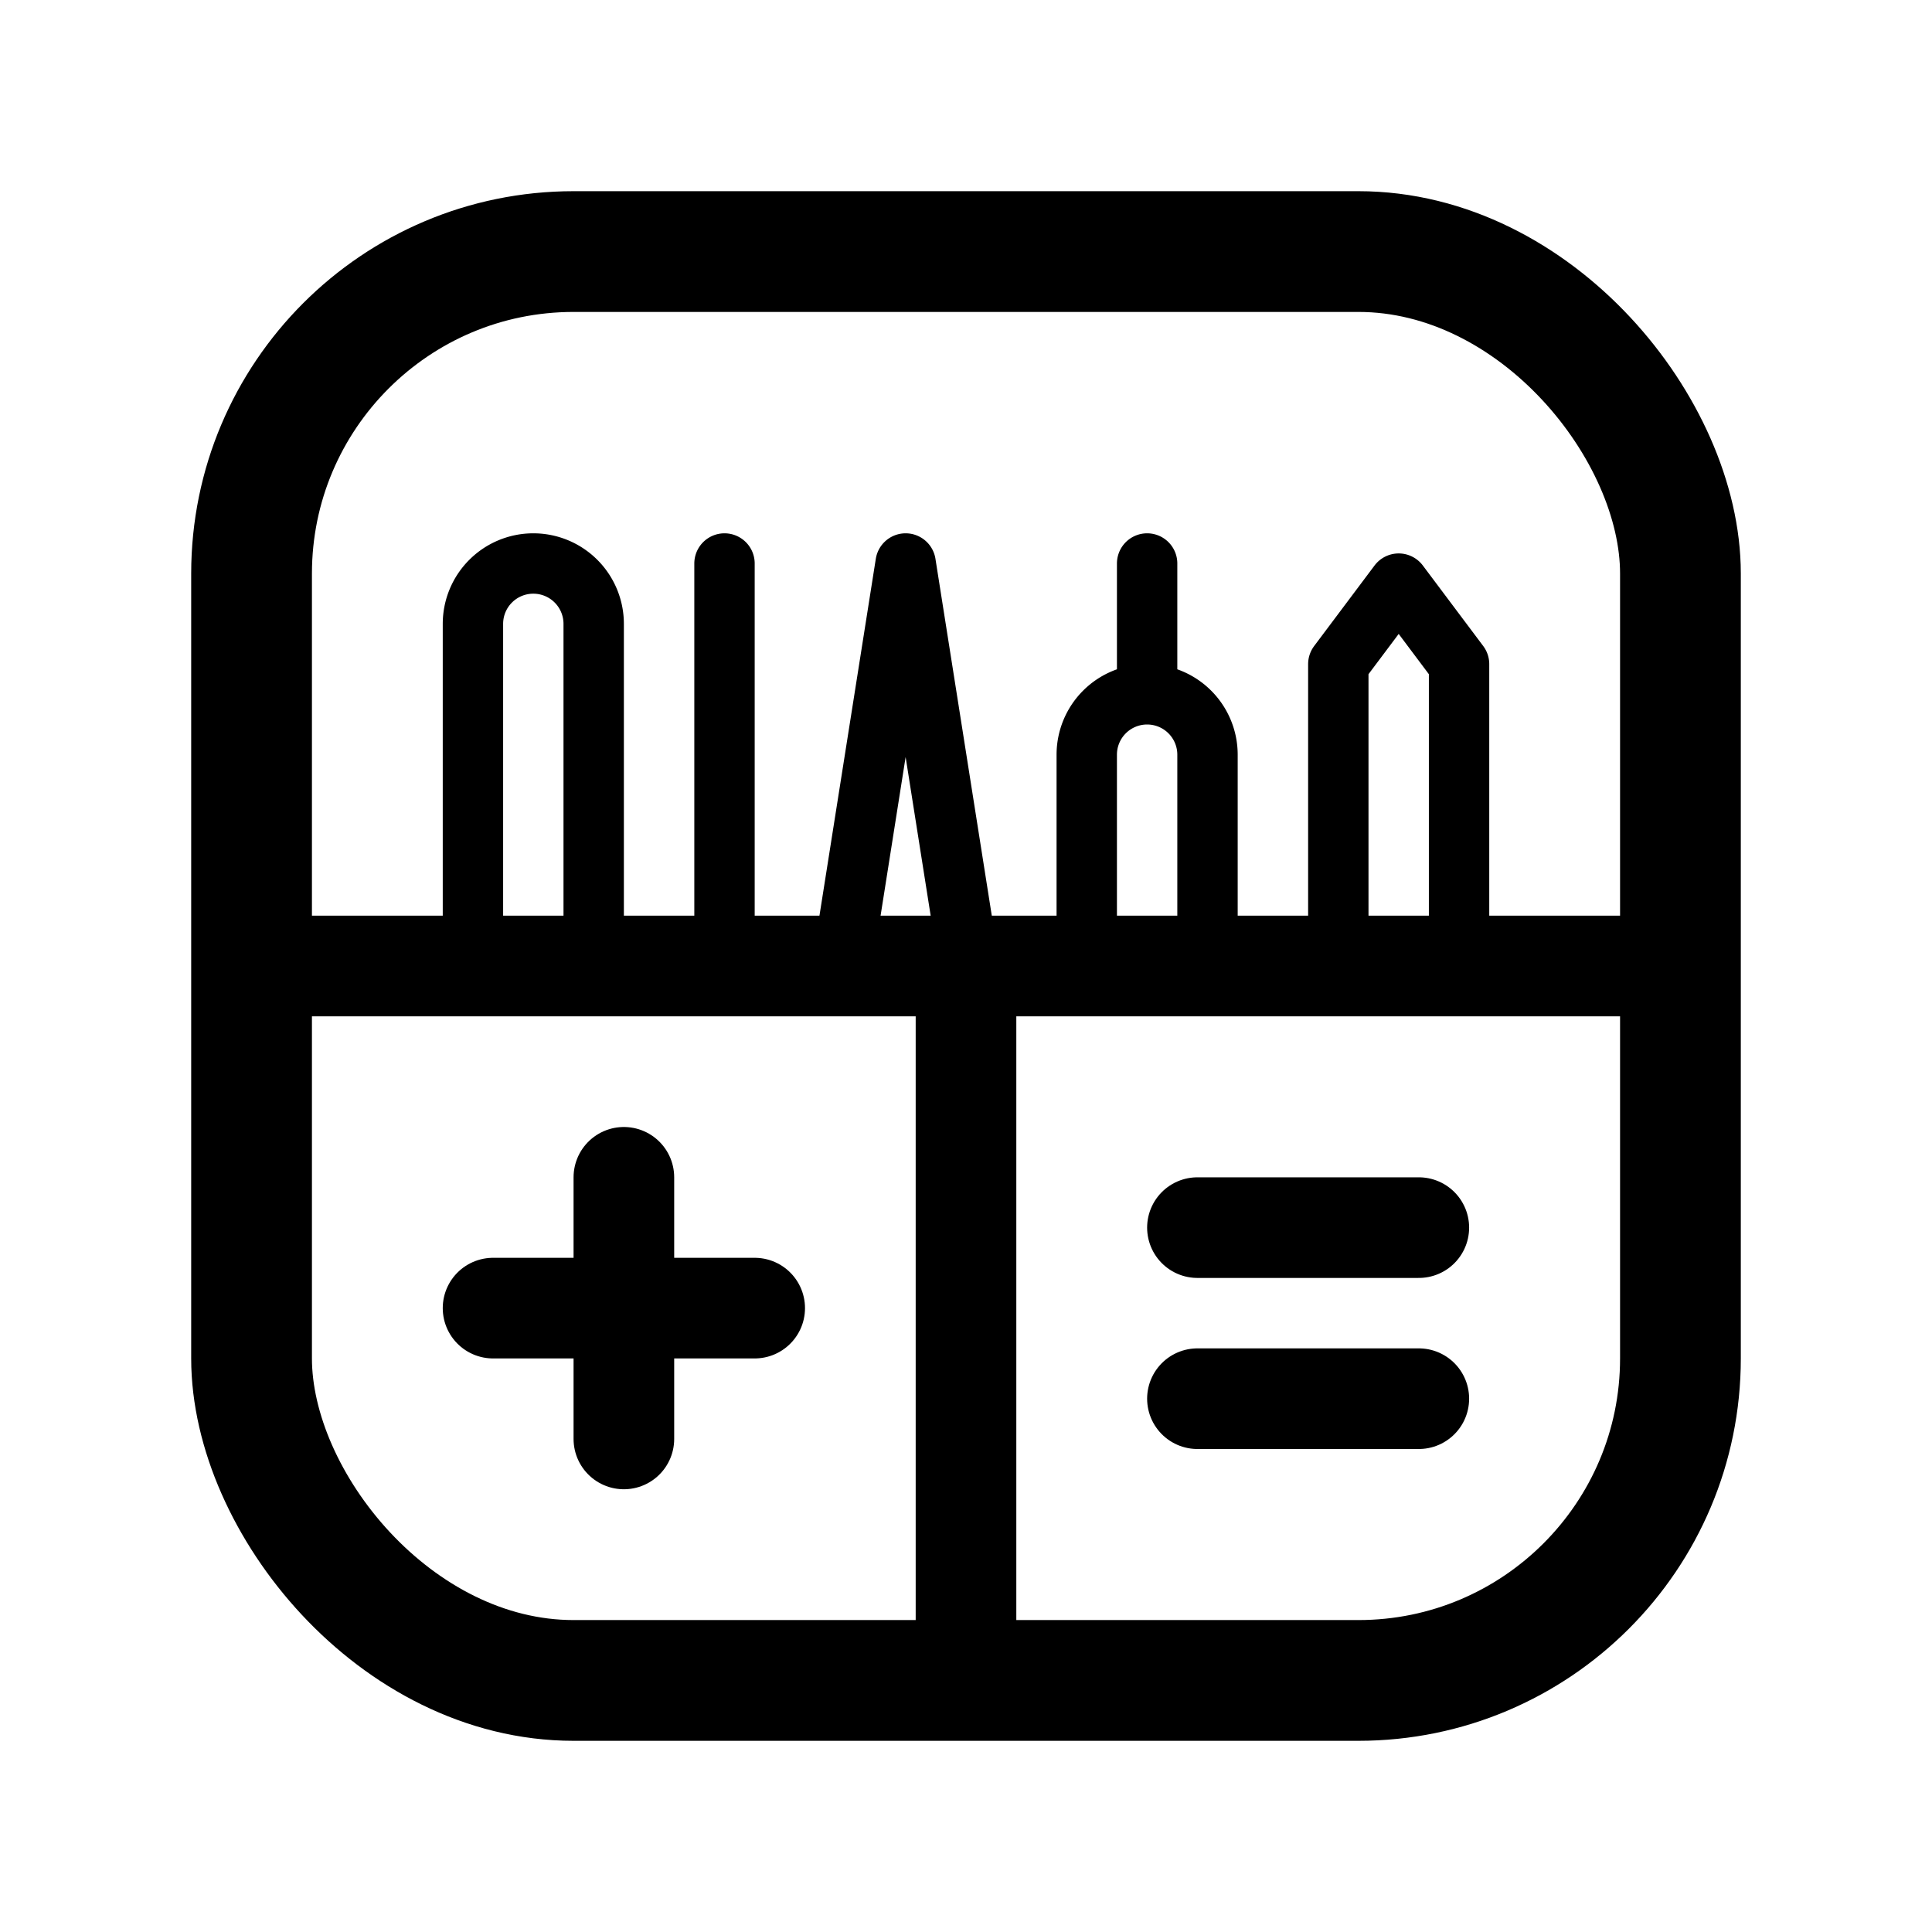 <svg xmlns="http://www.w3.org/2000/svg" width="192" height="192" fill="none"><path stroke="#000" stroke-linecap="round" stroke-linejoin="round" stroke-width="10" d="M49 130h26m44-8h22m-22 17h22m-79-22v26"/><path stroke="#000" stroke-linecap="round" stroke-linejoin="round" stroke-width="6" d="M72 56v38m42-38v13M47 94V62a6 6 0 0 1 6-6v0a6 6 0 0 1 6 6v32m74 0V66l6-8 6 8v28m-37 0V75a6 6 0 0 1 6-6v0a6 6 0 0 1 6 6v19m-36 0 6-38 6 38"/><path stroke="#000" stroke-linecap="round" stroke-linejoin="round" stroke-width="10" d="M96 96v66m66-66H30"/><rect width="142" height="142" x="25" y="25" stroke="#000" stroke-linecap="round" stroke-linejoin="round" stroke-width="12" rx="32"/></svg>